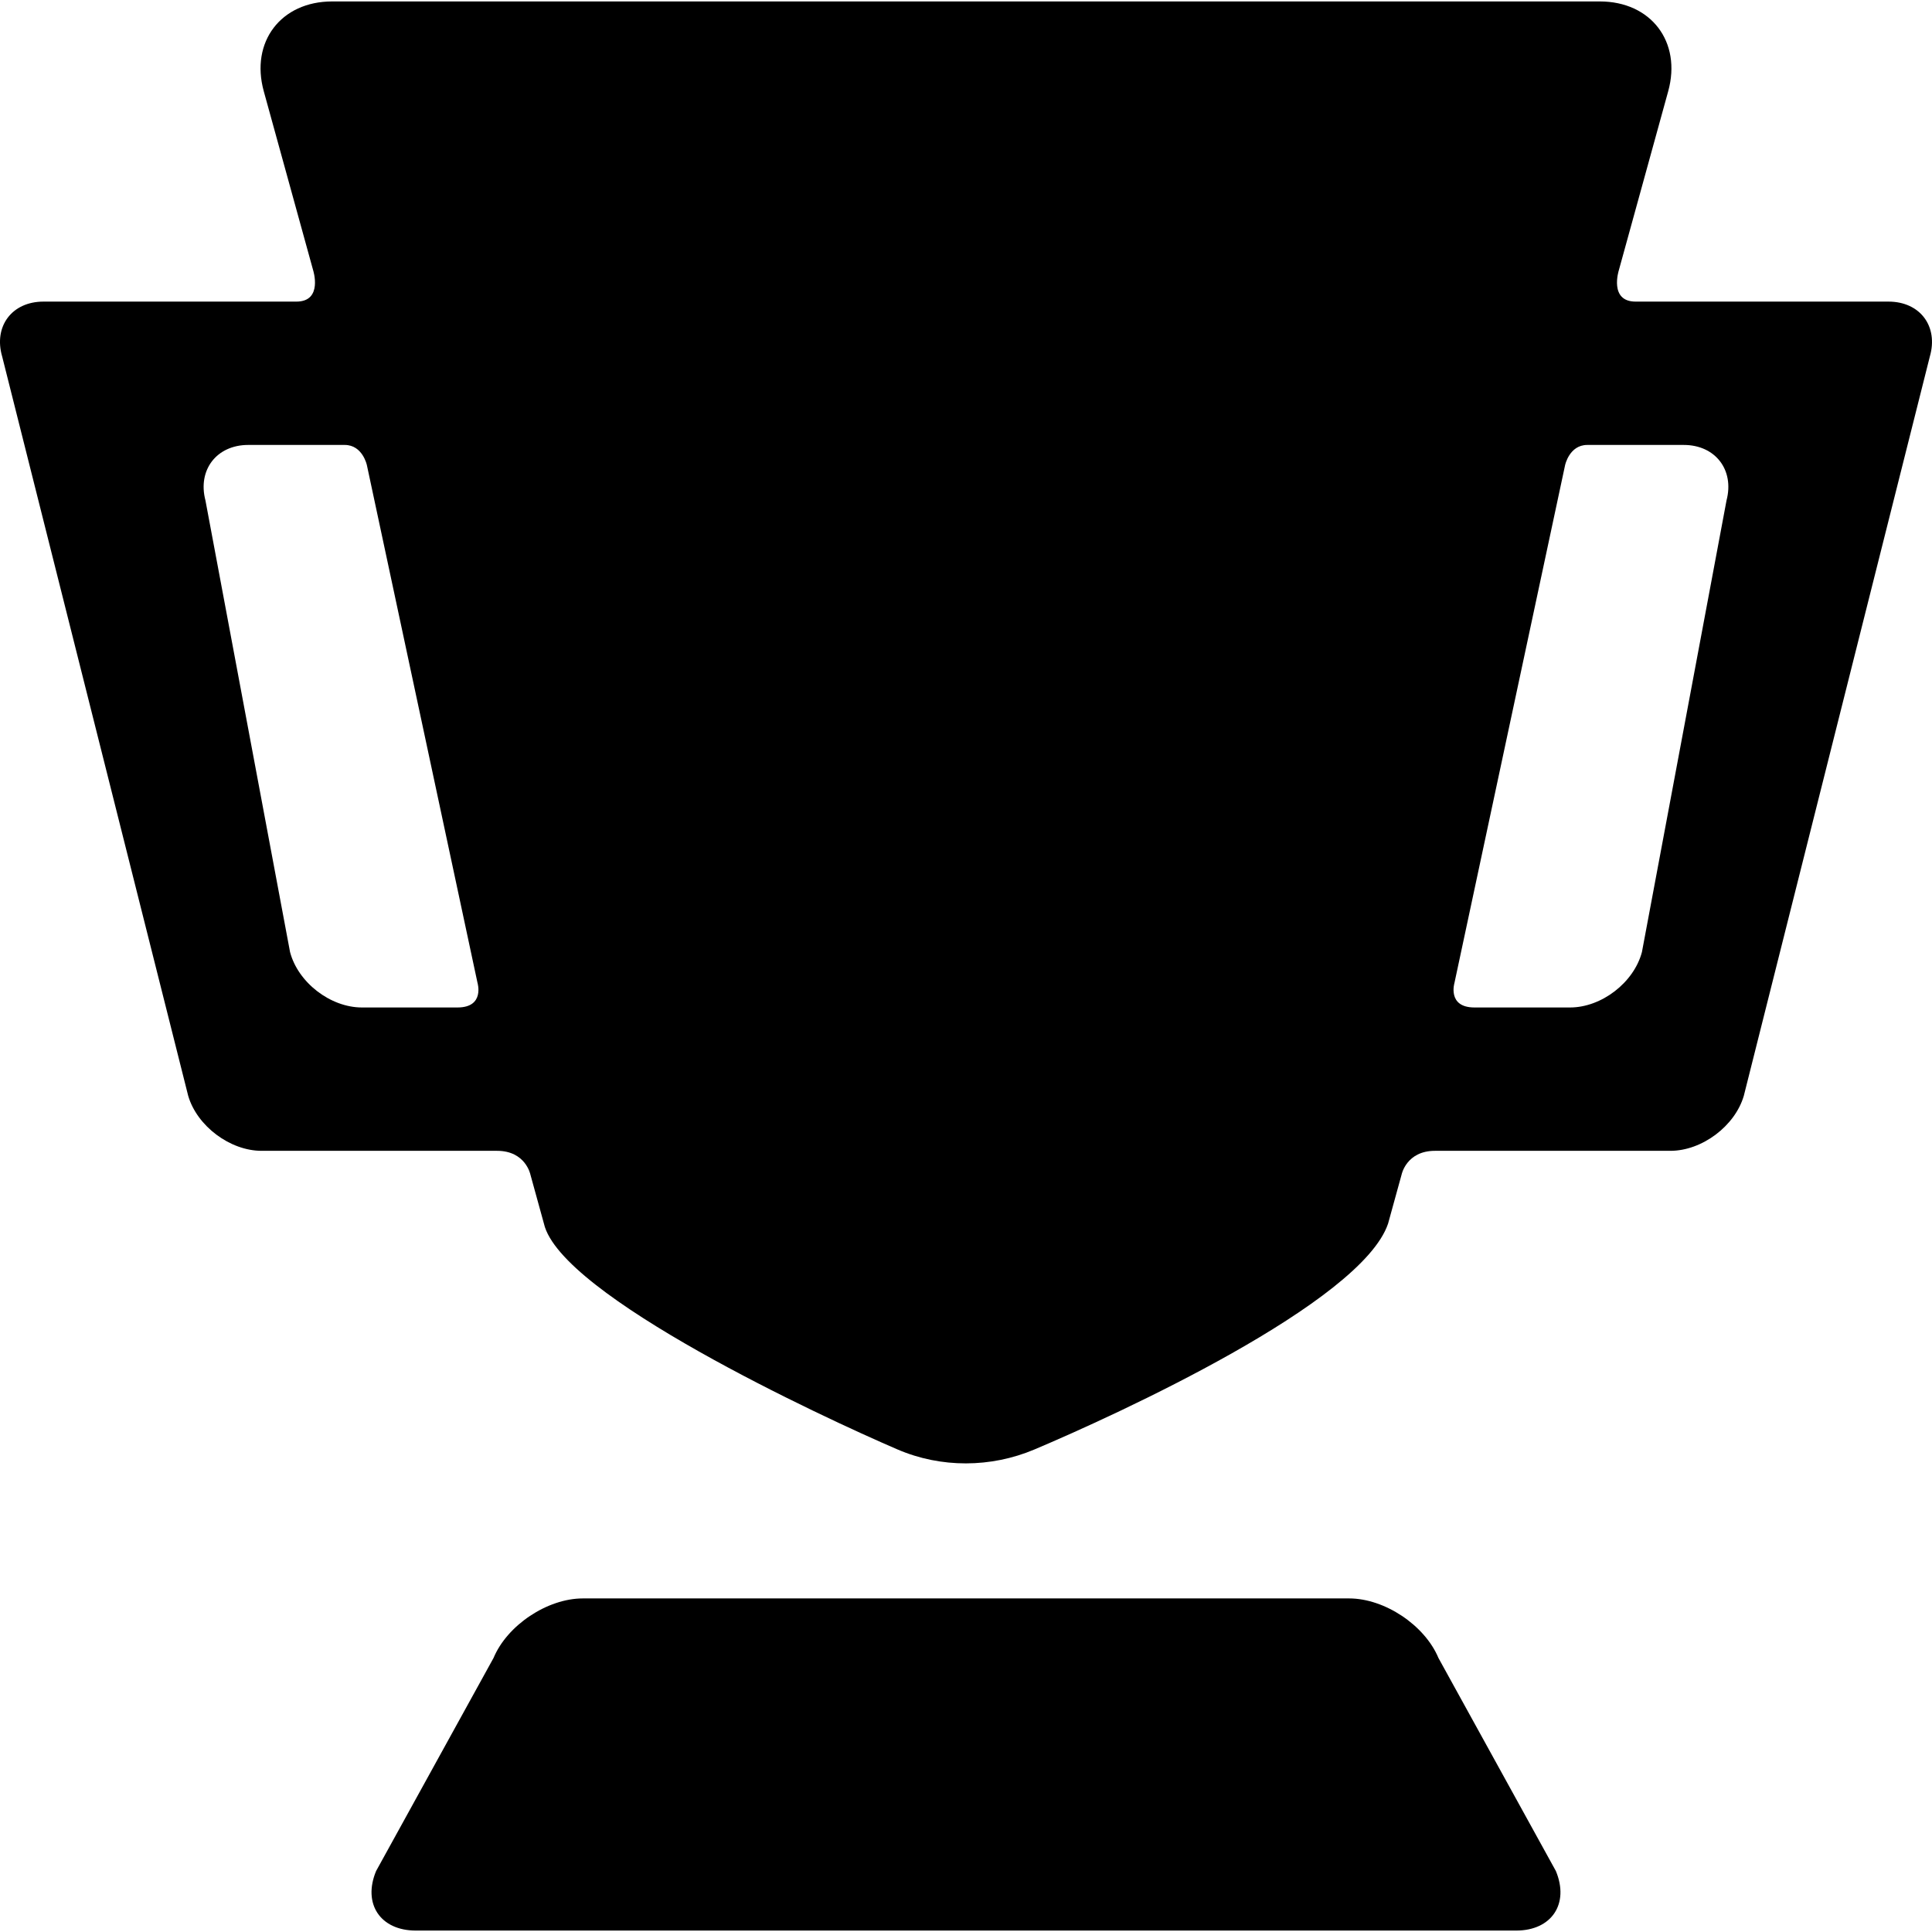<?xml version="1.0" encoding="iso-8859-1"?>
<!-- Generator: Adobe Illustrator 18.1.1, SVG Export Plug-In . SVG Version: 6.00 Build 0)  -->
<svg version="1.1" id="Capa_1" xmlns="http://www.w3.org/2000/svg" xmlns:xlink="http://www.w3.org/1999/xlink" x="0px" y="0px"
	 viewBox="0 0 297.566 297.566" style="enable-background:new 0 0 297.566 297.566;" xml:space="preserve">
<g>
	<g id="Layer_5_68_">
		<g>
			<path d="M239.635,288.174c2.102,5.044-0.65,9.171-6.114,9.171H64.041c-5.464,0-8.216-4.127-6.114-9.171l18.087-32.814
				c2.102-5.044,8.292-9.171,13.756-9.171h118.023c5.464,0,11.654,4.127,13.756,9.171L239.635,288.174z"/>
			<path d="M290.868,46.453c0,0-29.212,0-38.949,0c-4.14,0-2.585-4.833-2.585-4.833l7.602-27.564
				c2.098-7.609-2.643-13.834-10.535-13.834h-82.686h-29.867H51.162c-7.893,0-12.633,6.225-10.535,13.834l7.602,27.564
				c0,0,1.554,4.833-2.586,4.833c-9.737,0-38.949,0-38.949,0c-4.856,0-7.717,3.814-6.355,8.477l28.646,113.842
				c1.361,4.662,6.449,8.478,11.306,8.478c0,0,27.197,0,36.263,0c4.415,0,5.142,3.667,5.142,3.667l2.082,7.55
				c2.536,11.074,42.965,29.84,54.469,34.782c6.694,2.876,14.362,2.835,21.074,0c12.681-5.356,50.351-22.604,54.469-34.782
				l2.082-7.55c0,0,0.727-3.667,5.142-3.667c9.065,0,36.262,0,36.262,0c4.857,0,9.945-3.815,11.307-8.478L297.228,54.93
				C298.586,50.267,295.725,46.453,290.868,46.453z M70.463,155.171c-3.68,0-14.717,0-14.717,0c-4.857,0-9.841-3.843-11.074-8.541
				l-13.03-69.559c-1.233-4.697,1.731-8.541,6.588-8.541c0,0,11.148,0,14.864,0c2.76,0,3.413,3.108,3.413,3.108l17.034,79.718
				C73.541,151.356,74.712,155.171,70.463,155.171z M265.92,77.071l-13.029,69.559c-1.234,4.698-6.217,8.541-11.074,8.541
				c0,0-11.037,0-14.717,0c-4.248,0-3.078-3.814-3.078-3.814l17.034-79.718c0,0,0.653-3.108,3.413-3.108c3.716,0,14.864,0,14.864,0
				C264.189,68.53,267.154,72.374,265.92,77.071z"/>
		</g>
	</g>
</g>
<g>
</g>
<g>
</g>
<g>
</g>
<g>
</g>
<g>
</g>
<g>
</g>
<g>
</g>
<g>
</g>
<g>
</g>
<g>
</g>
<g>
</g>
<g>
</g>
<g>
</g>
<g>
</g>
<g>
</g>
</svg>
